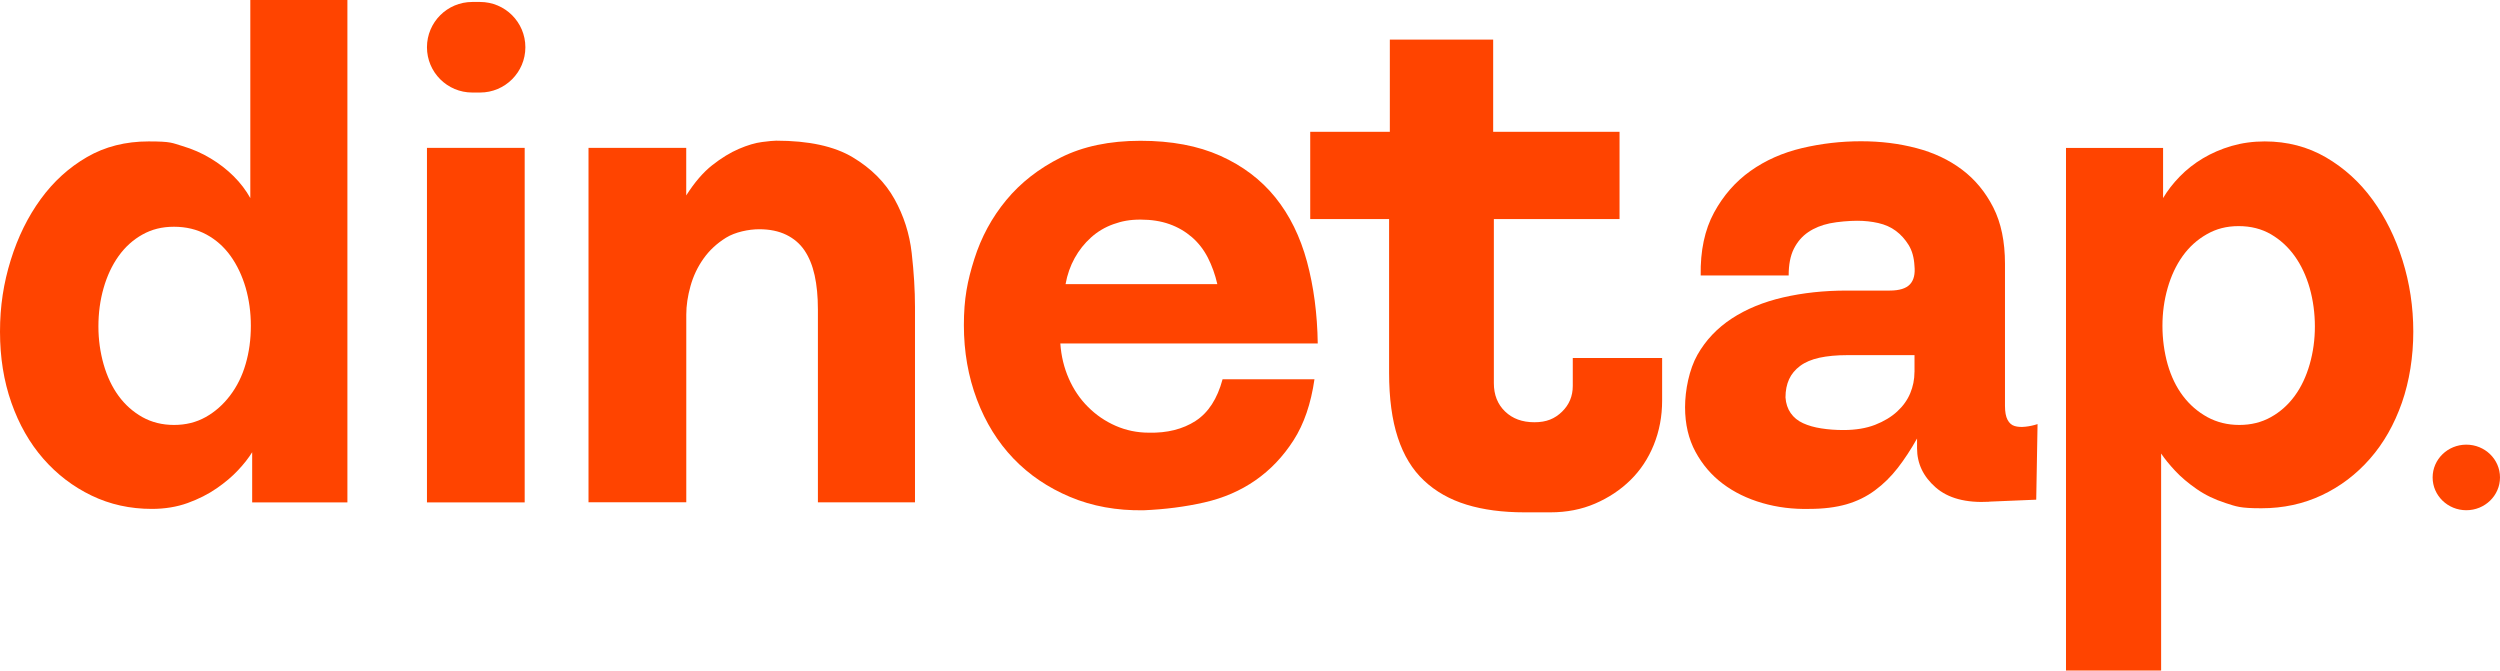 <svg width="4720" height="1266" viewBox="0 0 4720 1266" fill="none" xmlns="http://www.w3.org/2000/svg">
<path d="M476.1 948.5V853.8C469.5 864.5 460.7 875.8 449.6 887.6C438.5 899.5 425 911 409 922C393 933.1 374.7 942.3 354.3 949.7C333.8 957.1 311.2 960.8 286.6 960.8C245.6 960.8 207.6 952.4 172.8 935.6C137.9 918.8 107.6 895.6 81.8 866.1C56 836.6 35.9 801.3 21.5 760.3C7.1 719.3 0 674.6 0 626.2C0 577.8 6.8 534.4 20.3 490.9C33.8 447.4 52.7 409.1 76.9 375.9C101.1 342.7 130.2 316.2 164.3 296.5C198.3 276.8 237.1 267 280.6 267C324.1 267 324.7 269.9 344 275.6C363.3 281.3 381.1 289.1 397.5 299C413.9 308.8 428.4 320.1 441.2 332.8C453.9 345.5 464.4 359.2 472.6 374V0H655.9V948.5H476.1ZM185.8 616.4C185.8 641 189.1 664.8 195.6 687.8C202.2 710.8 211.6 730.7 223.9 747.5C236.2 764.3 251.2 777.6 268.8 787.5C286.4 797.3 306.3 802.3 328.5 802.3C350.7 802.3 370.5 797.4 388.2 787.5C405.8 777.7 421.2 764.1 434.3 746.9C447.4 729.7 457.3 709.8 463.8 687.2C470.4 664.7 473.6 640.7 473.6 615.2C473.6 589.7 470.3 565.8 463.8 543.2C457.2 520.7 447.8 500.8 435.5 483.5C423.2 466.3 408 452.7 390 442.9C371.9 433.1 351.4 428.1 328.5 428.1C305.6 428.1 286.5 433 268.8 442.9C251.2 452.7 236.2 466.3 223.9 483.5C211.6 500.7 202.2 520.8 195.6 543.8C189 566.8 185.8 591 185.8 616.4Z" fill="#FF4400"/>
<path d="M806.1 89.199C806.1 41.999 844.4 3.699 891.6 3.699H906.4C953.6 3.699 991.9 41.999 991.9 89.199C991.9 136.399 953.6 174.699 906.4 174.699H891.6C844.4 174.699 806.1 136.399 806.1 89.199ZM806.1 948.499V279.199H990.6V948.499H806.1Z" fill="#FF4400"/>
<path d="M1111.1 948.5V279.2H1295.6V369C1311.2 344.4 1327.6 325.3 1344.8 311.8C1362 298.3 1378.8 288 1395.2 281C1411.6 274 1426.1 269.7 1438.9 268.1C1451.6 266.5 1460.4 265.6 1465.4 265.6C1526.9 265.6 1575.1 276.1 1610 297C1644.9 317.9 1671.1 344.2 1688.7 375.7C1706.3 407.3 1717.2 441.3 1721.3 477.8C1725.4 514.3 1727.5 548.1 1727.5 579.3V948.4H1544.2V584.2C1544.2 559.6 1542.1 538.1 1538 519.6C1533.9 501.1 1527.5 485.6 1518.9 472.8C1510.3 460.1 1498.8 450.3 1484.5 443.3C1470.1 436.3 1453.1 432.8 1433.4 432.8C1413.7 432.8 1387.9 438.1 1370.7 448.8C1353.5 459.5 1339.3 472.6 1328.3 488.2C1317.2 503.8 1309 521 1303.7 539.9C1298.4 558.8 1295.7 576.8 1295.7 594V948.3H1111.2V948.5H1111.1Z" fill="#FF4400"/>
<path d="M2257.1 794.801C2281.3 779.201 2298.3 753.001 2308.2 716.101H2481.7C2475.1 762.001 2462 800.401 2442.3 831.101C2422.6 861.901 2398.6 887.101 2370.3 906.801C2342 926.501 2309.8 940.401 2273.7 948.601C2237.6 956.801 2199.5 961.701 2159.3 963.401C2108.4 964.201 2062.1 955.801 2020.3 938.201C1978.5 920.601 1942.8 896.401 1913.3 865.601C1883.8 834.801 1860.8 797.701 1844.4 754.301C1828 710.801 1819.8 664.101 1819.8 614.001C1819.8 563.901 1826.4 530.601 1839.5 489.101C1852.6 447.701 1872.7 410.601 1899.8 377.801C1926.9 345.001 1961.3 318.101 2003.1 297.201C2044.9 276.301 2094.9 265.801 2153.2 265.801C2211.5 265.801 2261.7 275.201 2303.9 294.101C2346.1 313.001 2380.8 339.201 2407.9 372.801C2435 406.401 2454.8 446.801 2467.6 494.001C2480.3 541.201 2487.1 592.601 2487.9 648.401H2001.9C2003.5 672.201 2008.9 694.301 2017.9 714.801C2026.9 735.301 2039 753.201 2054.2 768.301C2069.4 783.501 2086.8 795.401 2106.5 804.001C2126.2 812.601 2147.1 816.901 2169.2 816.901C2203.6 817.701 2233 810.301 2257.2 794.801H2257.1ZM2298.3 536.401C2294.2 518.401 2288.2 501.801 2280.5 486.601C2272.7 471.401 2262.7 458.501 2250.4 447.801C2238.1 437.201 2224 428.901 2208 423.201C2192 417.501 2173.7 414.601 2153.3 414.601C2132.9 414.601 2118.2 417.501 2102.2 423.201C2086.2 428.901 2072.1 437.301 2059.8 448.401C2047.5 459.501 2037.2 472.401 2029 487.201C2020.8 502.001 2015 518.401 2011.8 536.401H2298.5H2298.3Z" fill="#FF4400"/>
<path d="M3756 947.299C3711.7 949.799 3677.9 940.699 3654.5 920.199C3631.1 899.699 3619.4 875.099 3619.4 846.399V827.899C3607.9 848.399 3595.8 866.899 3583.1 883.299C3570.4 899.699 3556 913.899 3540 925.699C3524 937.599 3506 946.399 3485.9 952.199C3465.8 957.899 3442.6 960.799 3416.4 960.799C3385.2 961.599 3355.5 957.899 3327.2 949.699C3298.9 941.499 3274.1 929.399 3252.8 913.399C3231.5 897.399 3214.2 877.299 3201.1 853.099C3188 828.899 3181.4 800.799 3181.4 768.799C3181.4 736.799 3189.2 697.299 3204.8 669.799C3220.4 642.299 3241.9 619.599 3269.4 601.499C3296.9 583.499 3329.3 570.099 3366.6 561.499C3403.9 552.899 3443.9 548.599 3486.6 548.599H3567.8C3585.8 548.599 3598.6 544.699 3605.9 536.899C3613.3 529.099 3616.1 517.399 3614.5 501.799C3613.7 486.199 3610 473.099 3603.4 462.399C3596.8 451.799 3588.8 442.899 3579.4 435.899C3570 428.899 3558.9 423.999 3546.2 421.099C3533.5 418.199 3520.2 416.799 3506.2 416.799C3492.2 416.799 3470.1 418.499 3454.5 421.699C3438.9 424.999 3425.4 430.499 3413.9 438.299C3402.4 446.099 3393.4 456.599 3386.8 469.699C3380.2 482.799 3377 499.699 3377 520.099H3210.9C3210.1 473.399 3218.5 433.799 3236.1 401.399C3253.7 368.999 3276.7 342.799 3305 322.699C3333.3 302.599 3365.7 288.299 3402.2 279.599C3438.7 270.999 3475.8 266.699 3513.5 266.699C3551.2 266.699 3585.3 270.999 3618.1 279.599C3650.9 288.199 3679.6 301.699 3704.2 320.199C3728.8 338.699 3748.5 362.499 3763.3 391.599C3778.1 420.699 3785.4 456.199 3785.4 497.999V766.199C3785.4 777.699 3787 786.499 3790.3 792.699C3793.6 798.899 3798.1 802.799 3803.8 804.399C3809.5 806.099 3816.3 806.499 3824.1 805.599C3831.9 804.799 3839.5 803.099 3846.9 800.699L3844.4 943.399L3755.8 947.099L3756 947.299ZM3614.6 702.499V670.499H3487.9C3467.4 670.499 3449.8 672.199 3435 675.399C3420.2 678.699 3408.1 683.799 3398.7 690.799C3389.3 697.799 3382.3 706.199 3377.8 715.999C3373.3 725.799 3371 737.299 3371 750.399C3371.8 761.899 3375.1 771.699 3380.8 779.899C3386.5 788.099 3394.3 794.499 3404.2 798.999C3414 803.499 3425.5 806.799 3438.6 808.799C3451.7 810.899 3465.7 811.899 3480.4 811.899C3503.4 811.899 3523.2 808.599 3540.1 802.099C3556.9 795.499 3570.9 787.099 3581.9 776.899C3593 766.699 3601.2 755.199 3606.5 742.499C3611.8 729.799 3614.5 716.499 3614.5 702.499H3614.6Z" fill="#FF4400"/>
<path d="M3900.6 1266V279.3H4083.9V374C4092.1 360.1 4102.5 346.5 4115.3 333.4C4128 320.3 4142.6 308.8 4159 299C4175.4 289.2 4193.4 281.4 4213.1 275.6C4232.8 269.9 4253.7 267 4275.8 267C4318.4 267 4357 277.1 4391.4 297.1C4425.8 317.2 4455.2 343.8 4479.4 377.1C4503.6 410.3 4522.5 448.5 4536 491.5C4549.5 534.6 4556.3 579.5 4556.3 626.2C4556.3 672.9 4549.1 719.3 4534.8 760.3C4520.4 801.3 4500.4 836.6 4474.5 866.1C4448.7 895.6 4418.3 918.6 4383.5 935C4348.6 951.4 4310.7 959.6 4269.7 959.6C4228.7 959.6 4222.5 956.3 4202 949.8C4181.5 943.2 4163.2 934.4 4147.3 923.3C4131.3 912.2 4117.8 900.8 4106.7 888.9C4095.6 877 4086.8 866.1 4080.2 856.3V1266H3900.6ZM4360.7 543.8C4354.1 520.8 4344.7 500.7 4332.4 483.5C4320.1 466.3 4305.1 452.6 4287.5 442.3C4269.9 432.1 4249.6 426.9 4226.6 426.9C4203.6 426.9 4184.3 432 4166.3 442.3C4148.2 452.6 4133.1 466.3 4120.8 483.5C4108.5 500.7 4099.1 520.8 4092.5 543.8C4085.9 566.8 4082.7 590.6 4082.7 615.2C4082.7 639.8 4086 664.8 4092.5 687.8C4099.1 710.8 4108.7 730.7 4121.4 747.5C4134.1 764.3 4149.5 777.6 4167.5 787.5C4185.5 797.3 4205.6 802.3 4227.8 802.3C4250 802.3 4269.8 797.4 4287.5 787.5C4305.1 777.7 4320.1 764.3 4332.4 747.5C4344.7 730.7 4354.1 710.8 4360.7 687.8C4367.3 664.8 4370.5 641 4370.5 616.4C4370.5 591.8 4367.2 566.8 4360.7 543.8Z" fill="#FF4400"/>
<path d="M4656.4 963.3C4691.53 963.3 4720 935.587 4720 901.4C4720 867.214 4691.53 839.5 4656.4 839.5C4621.28 839.5 4592.8 867.214 4592.8 901.4C4592.8 935.587 4621.28 963.3 4656.4 963.3Z" fill="#FF4400"/>
<path d="M2820.4 723.401C2820.4 745.401 2827.4 763.201 2841.5 776.801C2855.5 790.401 2874 797.201 2896.9 797.201C2919.8 797.201 2935.3 790.601 2949 777.401C2962.6 764.201 2969.4 748.001 2969.4 728.601V675.901H3138.1V756.301C3138.1 786.201 3132.8 814.101 3122.3 840.001C3111.8 865.901 3097 888.101 3078.1 906.601C3059.2 925.101 3037 939.801 3011.5 950.801C2986 961.801 2957.9 967.301 2927.1 967.301H2878.3C2837 967.301 2800.5 962.501 2768.9 952.801C2737.3 943.101 2710.5 928.001 2688.5 907.301C2666.5 886.701 2650 859.601 2639.1 826.201C2628.1 792.801 2622.6 752.001 2622.6 703.601V413.601H2473.7V248.801H2624V74.801H2819.1V248.801H3057.7V413.601H2820.4V723.401Z" fill="#FF4400"/>
</svg>
